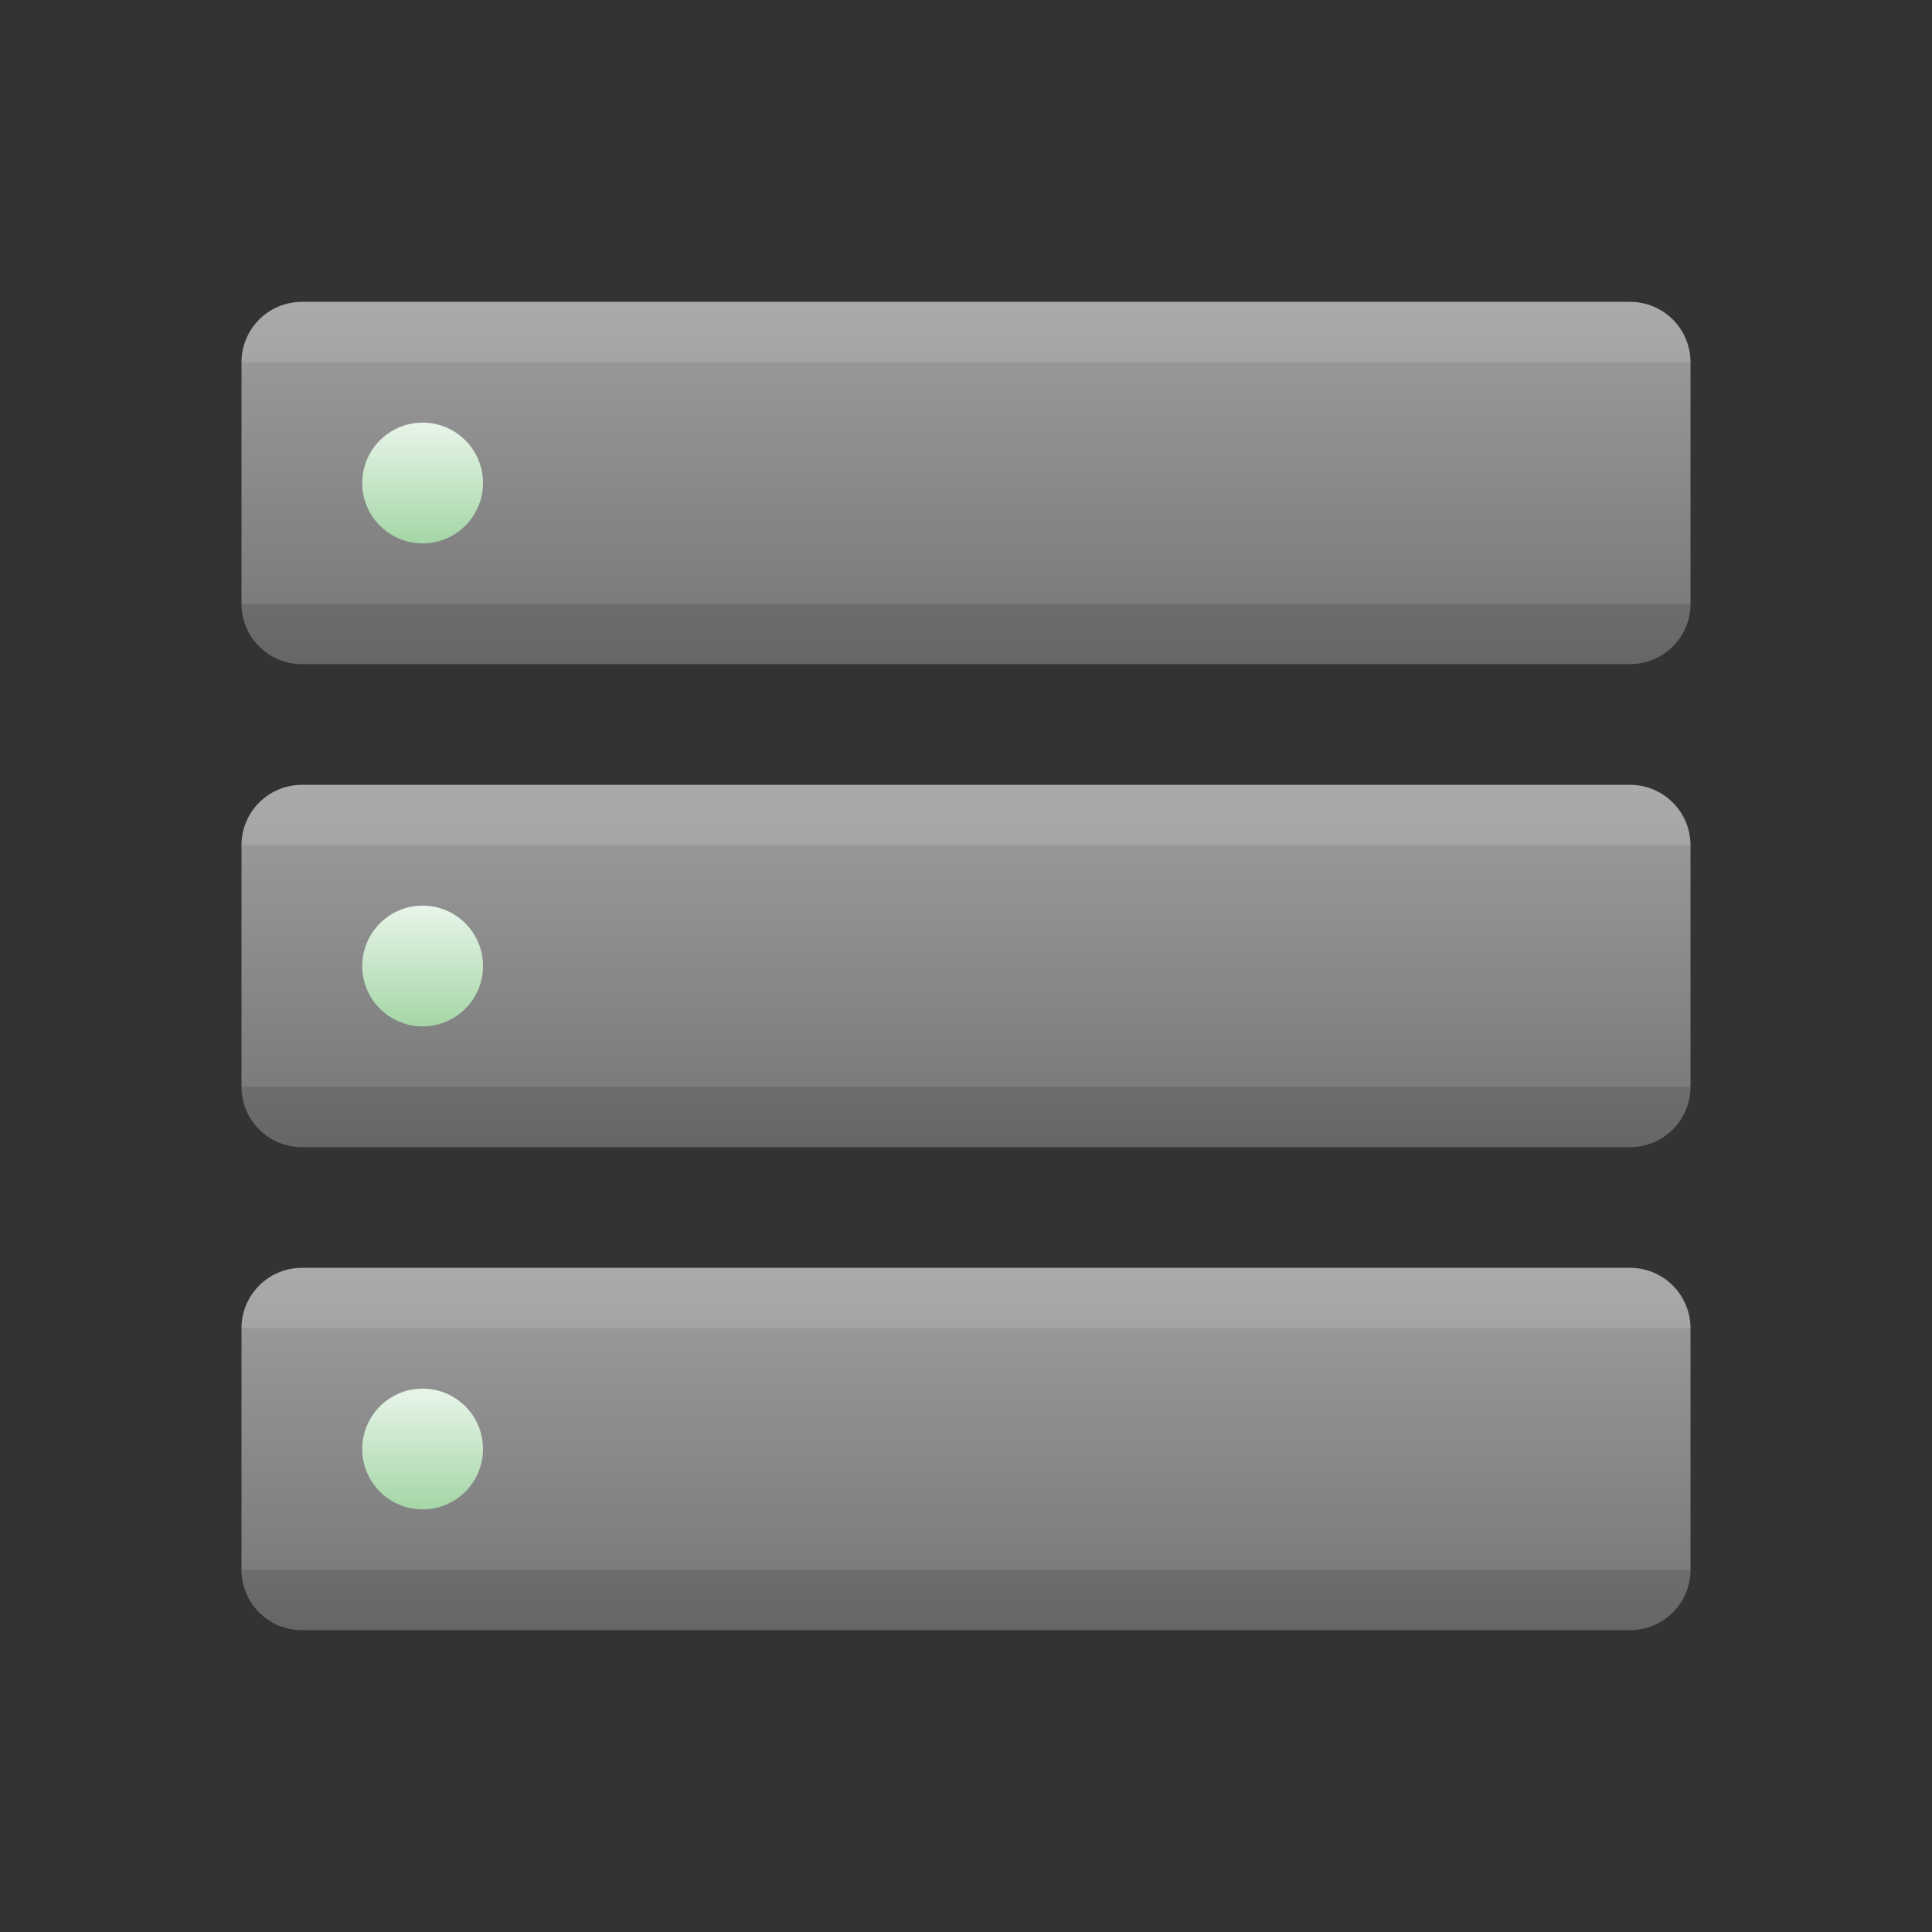 <svg xmlns="http://www.w3.org/2000/svg" viewBox="0 0 32 32">
  <rect x="0" y="0" width="32" height="32" fill="#333333" stroke="none"/>
  <defs>
    <linearGradient id="server-front" x1="0%" y1="0%" x2="0%" y2="100%">
      <stop offset="0%" style="stop-color:#9E9E9E"/> <!-- Gray 500 -->
      <stop offset="100%" style="stop-color:#757575"/> <!-- Gray 600 -->
    </linearGradient>
    <linearGradient id="led-green" x1="0%" y1="0%" x2="0%" y2="100%">
      <stop offset="0%" style="stop-color:#E8F5E9"/> <!-- Green 50 -->
      <stop offset="100%" style="stop-color:#A5D6A7"/> <!-- Green 200 -->
    </linearGradient>
    <style type="text/css">
      .lighten { fill: white; fill-opacity: 0.125 }
      .darken { fill: black; fill-opacity: 0.125 }
    </style>
  </defs>
  <g transform="translate(4,5)">
    <path style="fill:url(#server-front)" d="m 1,0 a 1,1 0 0 0 -1,1 v 4 a 1,1 0 0 0 1,1 h 22 a 1,1 0 0 0 1,-1 v -4 a 1,1 0 0 0 -1,-1"/>
    <circle style="fill:url(#led-green)" cx="3" cy="3" r="1"/>
    <path class="lighten" d="m 1,0 a 1,1 0 0 0 -1,1 h 24 a 1,1 0 0 0 -1,-1"/>
    <path class="darken" d="m 0,5 a 1,1 0 0 0 1,1 h 22 a 1,1 0 0 0 1,-1"/>
  </g>
  <g transform="translate(4,13)">
    <path style="fill:url(#server-front)" d="m 1,0 a 1,1 0 0 0 -1,1 v 4 a 1,1 0 0 0 1,1 h 22 a 1,1 0 0 0 1,-1 v -4 a 1,1 0 0 0 -1,-1"/>
    <circle style="fill:url(#led-green)" cx="3" cy="3" r="1"/>
    <path class="lighten" d="m 1,0 a 1,1 0 0 0 -1,1 h 24 a 1,1 0 0 0 -1,-1"/>
    <path class="darken" d="m 0,5 a 1,1 0 0 0 1,1 h 22 a 1,1 0 0 0 1,-1"/>
  </g>
  <g transform="translate(4,21)">
    <path style="fill:url(#server-front)" d="m 1,0 a 1,1 0 0 0 -1,1 v 4 a 1,1 0 0 0 1,1 h 22 a 1,1 0 0 0 1,-1 v -4 a 1,1 0 0 0 -1,-1"/>
    <circle style="fill:url(#led-green)" cx="3" cy="3" r="1"/>
    <path class="lighten" d="m 1,0 a 1,1 0 0 0 -1,1 h 24 a 1,1 0 0 0 -1,-1"/>
    <path class="darken" d="m 0,5 a 1,1 0 0 0 1,1 h 22 a 1,1 0 0 0 1,-1"/>
  </g>
</svg>
